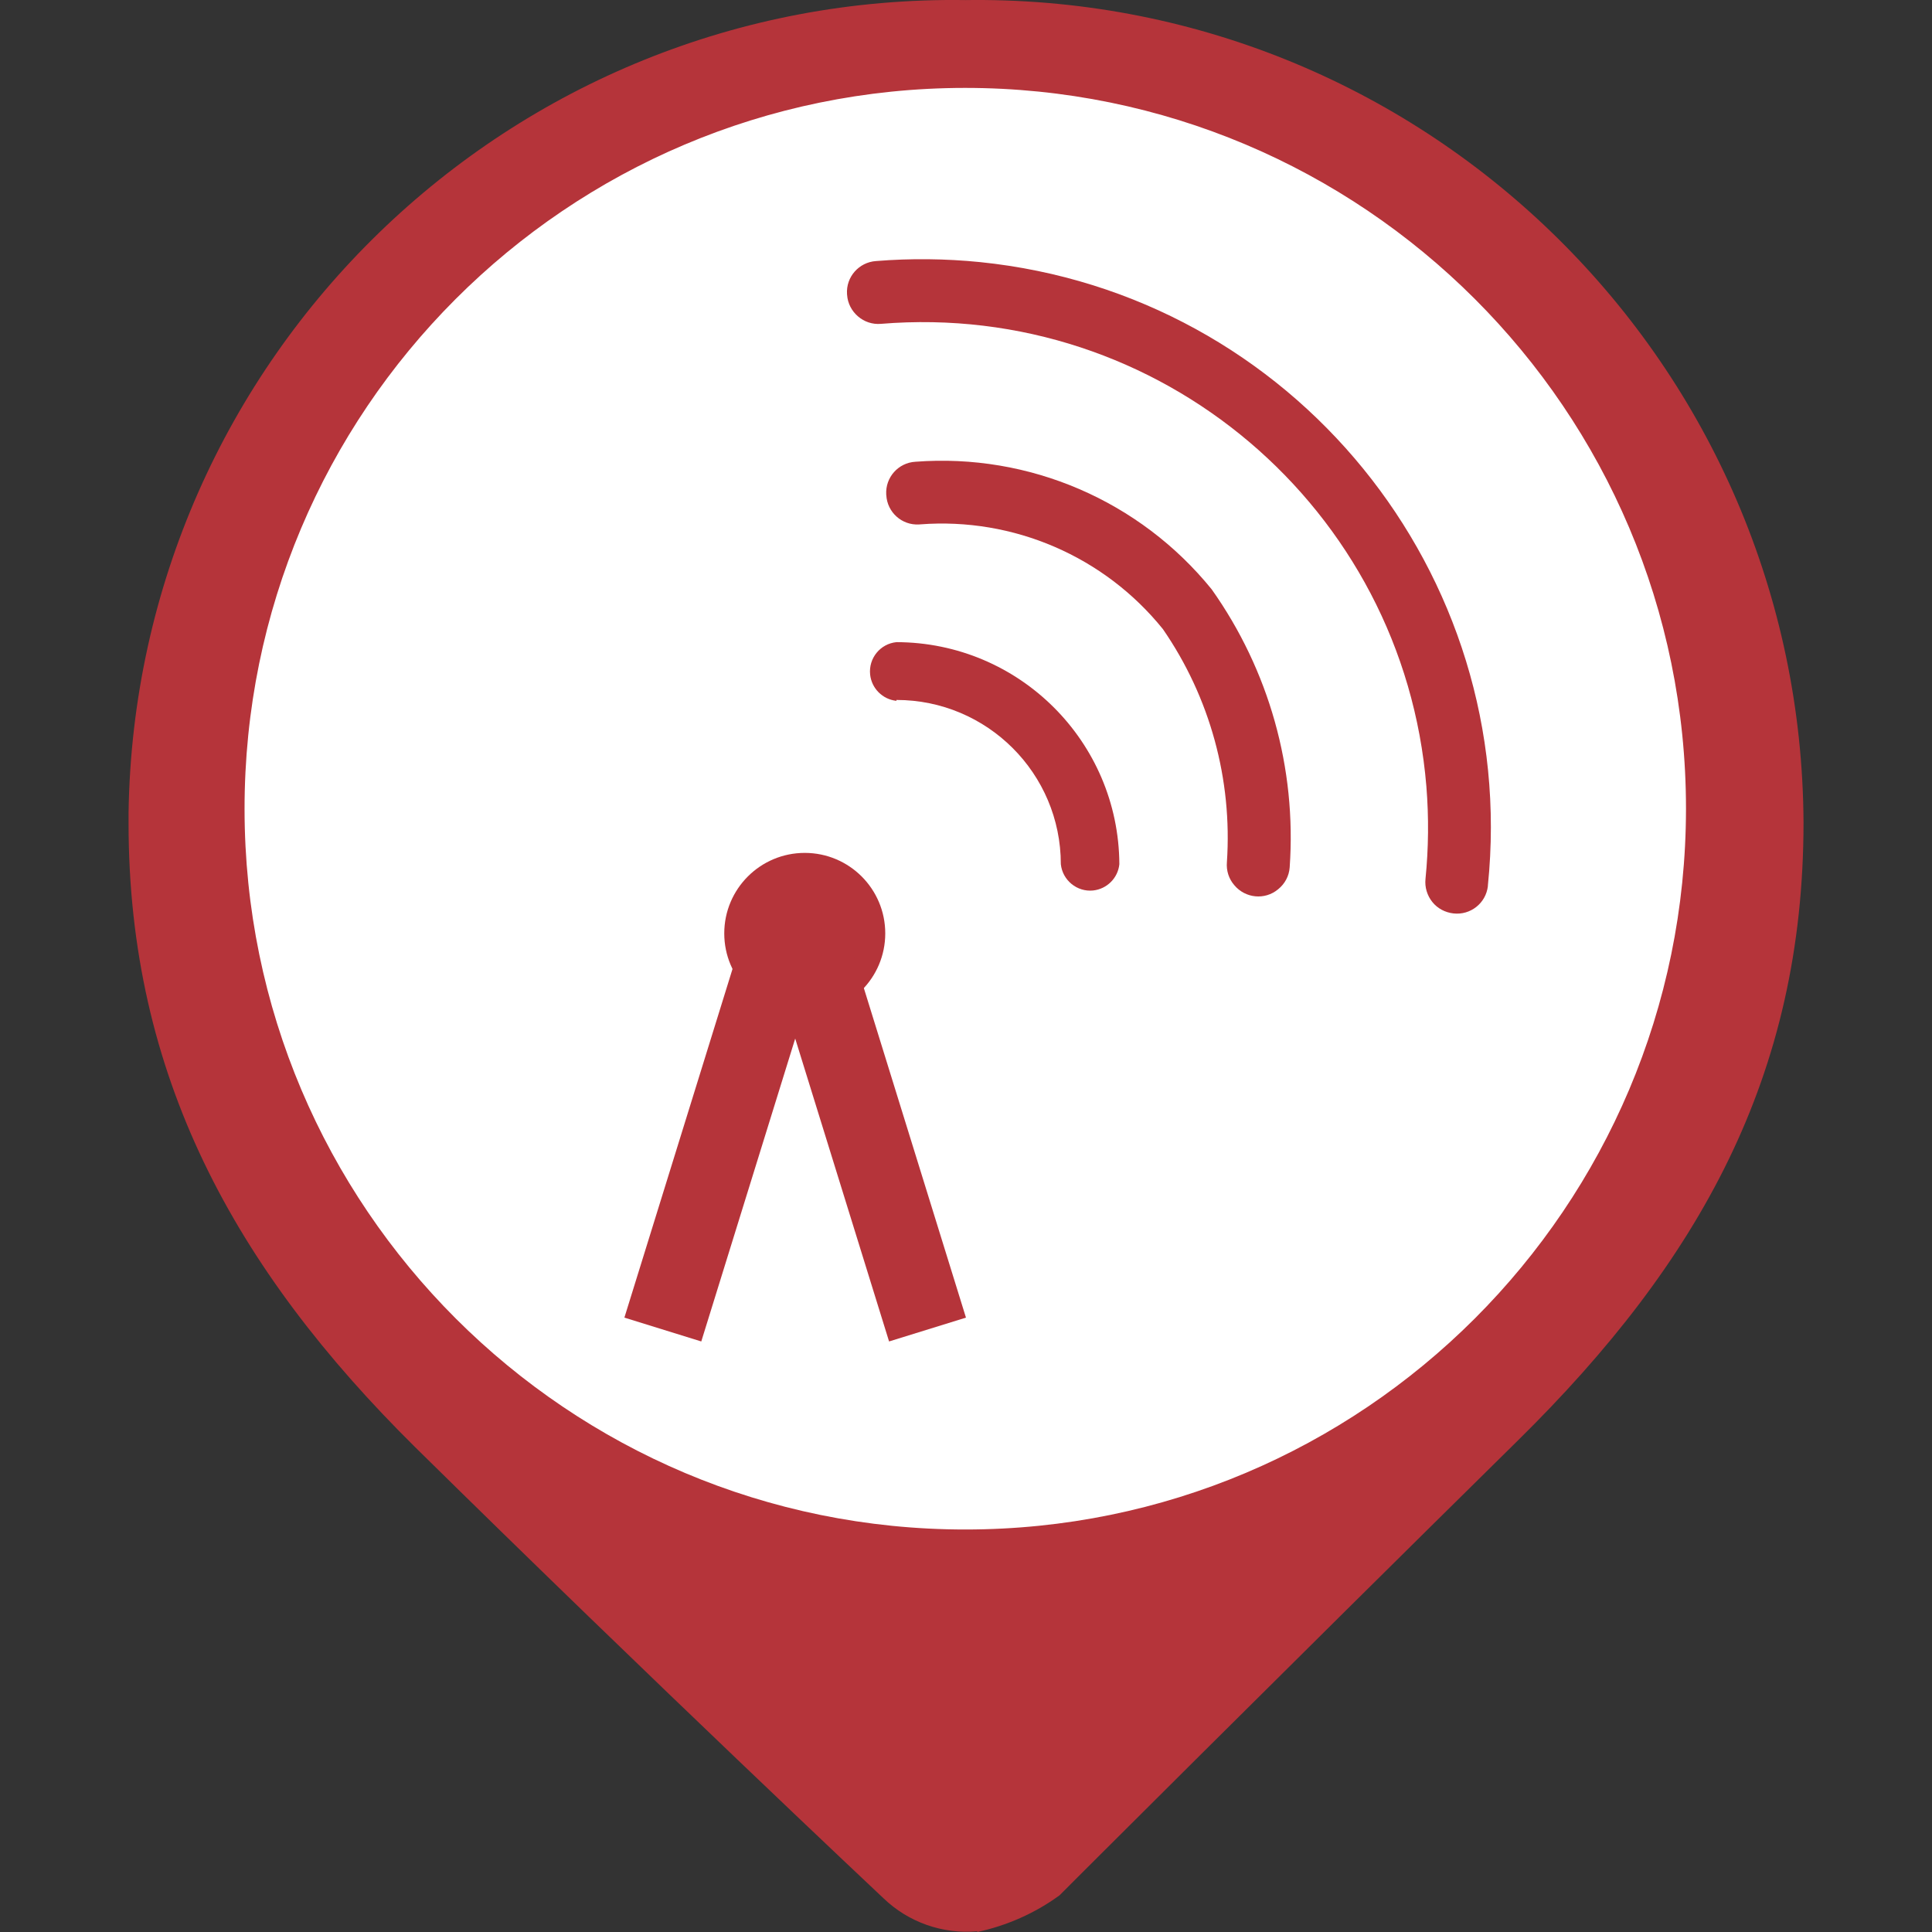 <?xml version="1.0" encoding="utf-8"?>
<!-- Generator: Adobe Illustrator 16.0.0, SVG Export Plug-In . SVG Version: 6.00 Build 0)  -->
<!DOCTYPE svg PUBLIC "-//W3C//DTD SVG 1.1//EN" "http://www.w3.org/Graphics/SVG/1.1/DTD/svg11.dtd">
<svg version="1.1" id="Capa_1" xmlns="http://www.w3.org/2000/svg" xmlns:xlink="http://www.w3.org/1999/xlink" x="0px" y="0px"
	 width="24px" height="24px" viewBox="0 0 24 24" enable-background="new 0 0 24 24" xml:space="preserve">
<rect x="0" y="0" width="24" height="24" fill="#333333" stroke="none"/>
<circle fill="#FFFFFF" stroke="#FFFFFF" stroke-miterlimit="10" cx="12.001" cy="10.25" r="9"/>
<g id="Capa_1_1_" display="none">
	<circle display="inline" fill="#9A7D22" cx="12" cy="10.4" r="10"/>
</g>
<g id="Capa_3">
	<path fill="#B5343A" d="M11.997,0.001L11.997,0.001c-5.66-0.085-10.315,4.434-10.4,10.093c0,0.044,0,0.089,0,0.133
		c0,3.126,1.311,5.527,3.563,7.753c2.972,2.929,5.813,5.599,5.813,5.599c0.311,0.3,0.736,0.45,1.167,0.412v-0.412l0,0V24
		c0.367-0.079,0.715-0.232,1.021-0.455c0,0,2.741-2.74,5.696-5.652c2.254-2.221,3.547-4.533,3.547-7.677
		C22.376,4.547,17.759-0.027,12.09,0C12.06,0,12.028,0,11.997,0.001z M11.997,19c-4.946,0.003-8.957-4.004-8.959-8.949
		c-0.003-4.945,4.003-8.956,8.948-8.959c4.944-0.002,8.956,4.003,8.958,8.949c0,0.003,0,0.007,0,0.011
		C20.939,14.995,16.936,19,11.991,19H11.997z"/>
</g>
<circle fill="#B5343A" cx="9.997" cy="11.595" r="1"/>
<line fill="none" x1="9.997" y1="11.595" x2="8.35" y2="16.516"/>
<line fill="none" stroke="#B5343A" stroke-miterlimit="10" x1="9.997" y1="11.595" x2="11.522" y2="16.516"/>
<line fill="none" stroke="#B5343A" stroke-miterlimit="10" x1="9.76" y1="11.595" x2="8.234" y2="16.516"/>
<path fill="#B5343A" d="M11.136,8.695c1.126,0,2.042,0.912,2.042,2.04c0.021,0.2,0.201,0.347,0.4,0.327
	c0.173-0.018,0.31-0.155,0.327-0.327c-0.008-1.524-1.245-2.755-2.769-2.758c-0.201,0.02-0.348,0.2-0.327,0.402
	c0.018,0.172,0.154,0.309,0.327,0.327V8.695z"/>
<path fill="#B5343A" d="M11.372,5.736c-0.213,0.012-0.375,0.194-0.363,0.407c0,0.003,0.001,0.006,0.001,0.009
	c0.012,0.212,0.193,0.375,0.406,0.363c0.004,0,0.009,0,0.014-0.001c1.158-0.089,2.287,0.397,3.016,1.301
	c0.585,0.848,0.864,1.868,0.795,2.896c-0.009,0.104,0.024,0.207,0.092,0.285c0.137,0.164,0.38,0.188,0.544,0.051l0,0
	c0.085-0.068,0.137-0.167,0.144-0.274c0.086-1.229-0.257-2.448-0.969-3.452C14.16,6.221,12.785,5.628,11.372,5.736z"/>
<path fill="#B5343A" d="M10.881,3.243c-0.212,0.015-0.373,0.198-0.359,0.41c0,0.004,0,0.007,0.001,0.011
	c0.007,0.104,0.057,0.199,0.135,0.266c0.078,0.068,0.181,0.102,0.285,0.093c3.459-0.285,6.492,2.289,6.776,5.747
	c0.031,0.383,0.027,0.768-0.011,1.148c-0.011,0.104,0.021,0.207,0.085,0.287c0.064,0.08,0.158,0.13,0.262,0.142
	c0.211,0.024,0.403-0.126,0.428-0.339c0-0.003,0-0.004,0-0.008c0.397-3.88-2.426-7.348-6.308-7.744
	C11.746,3.213,11.313,3.208,10.881,3.243z"/>
</svg>
